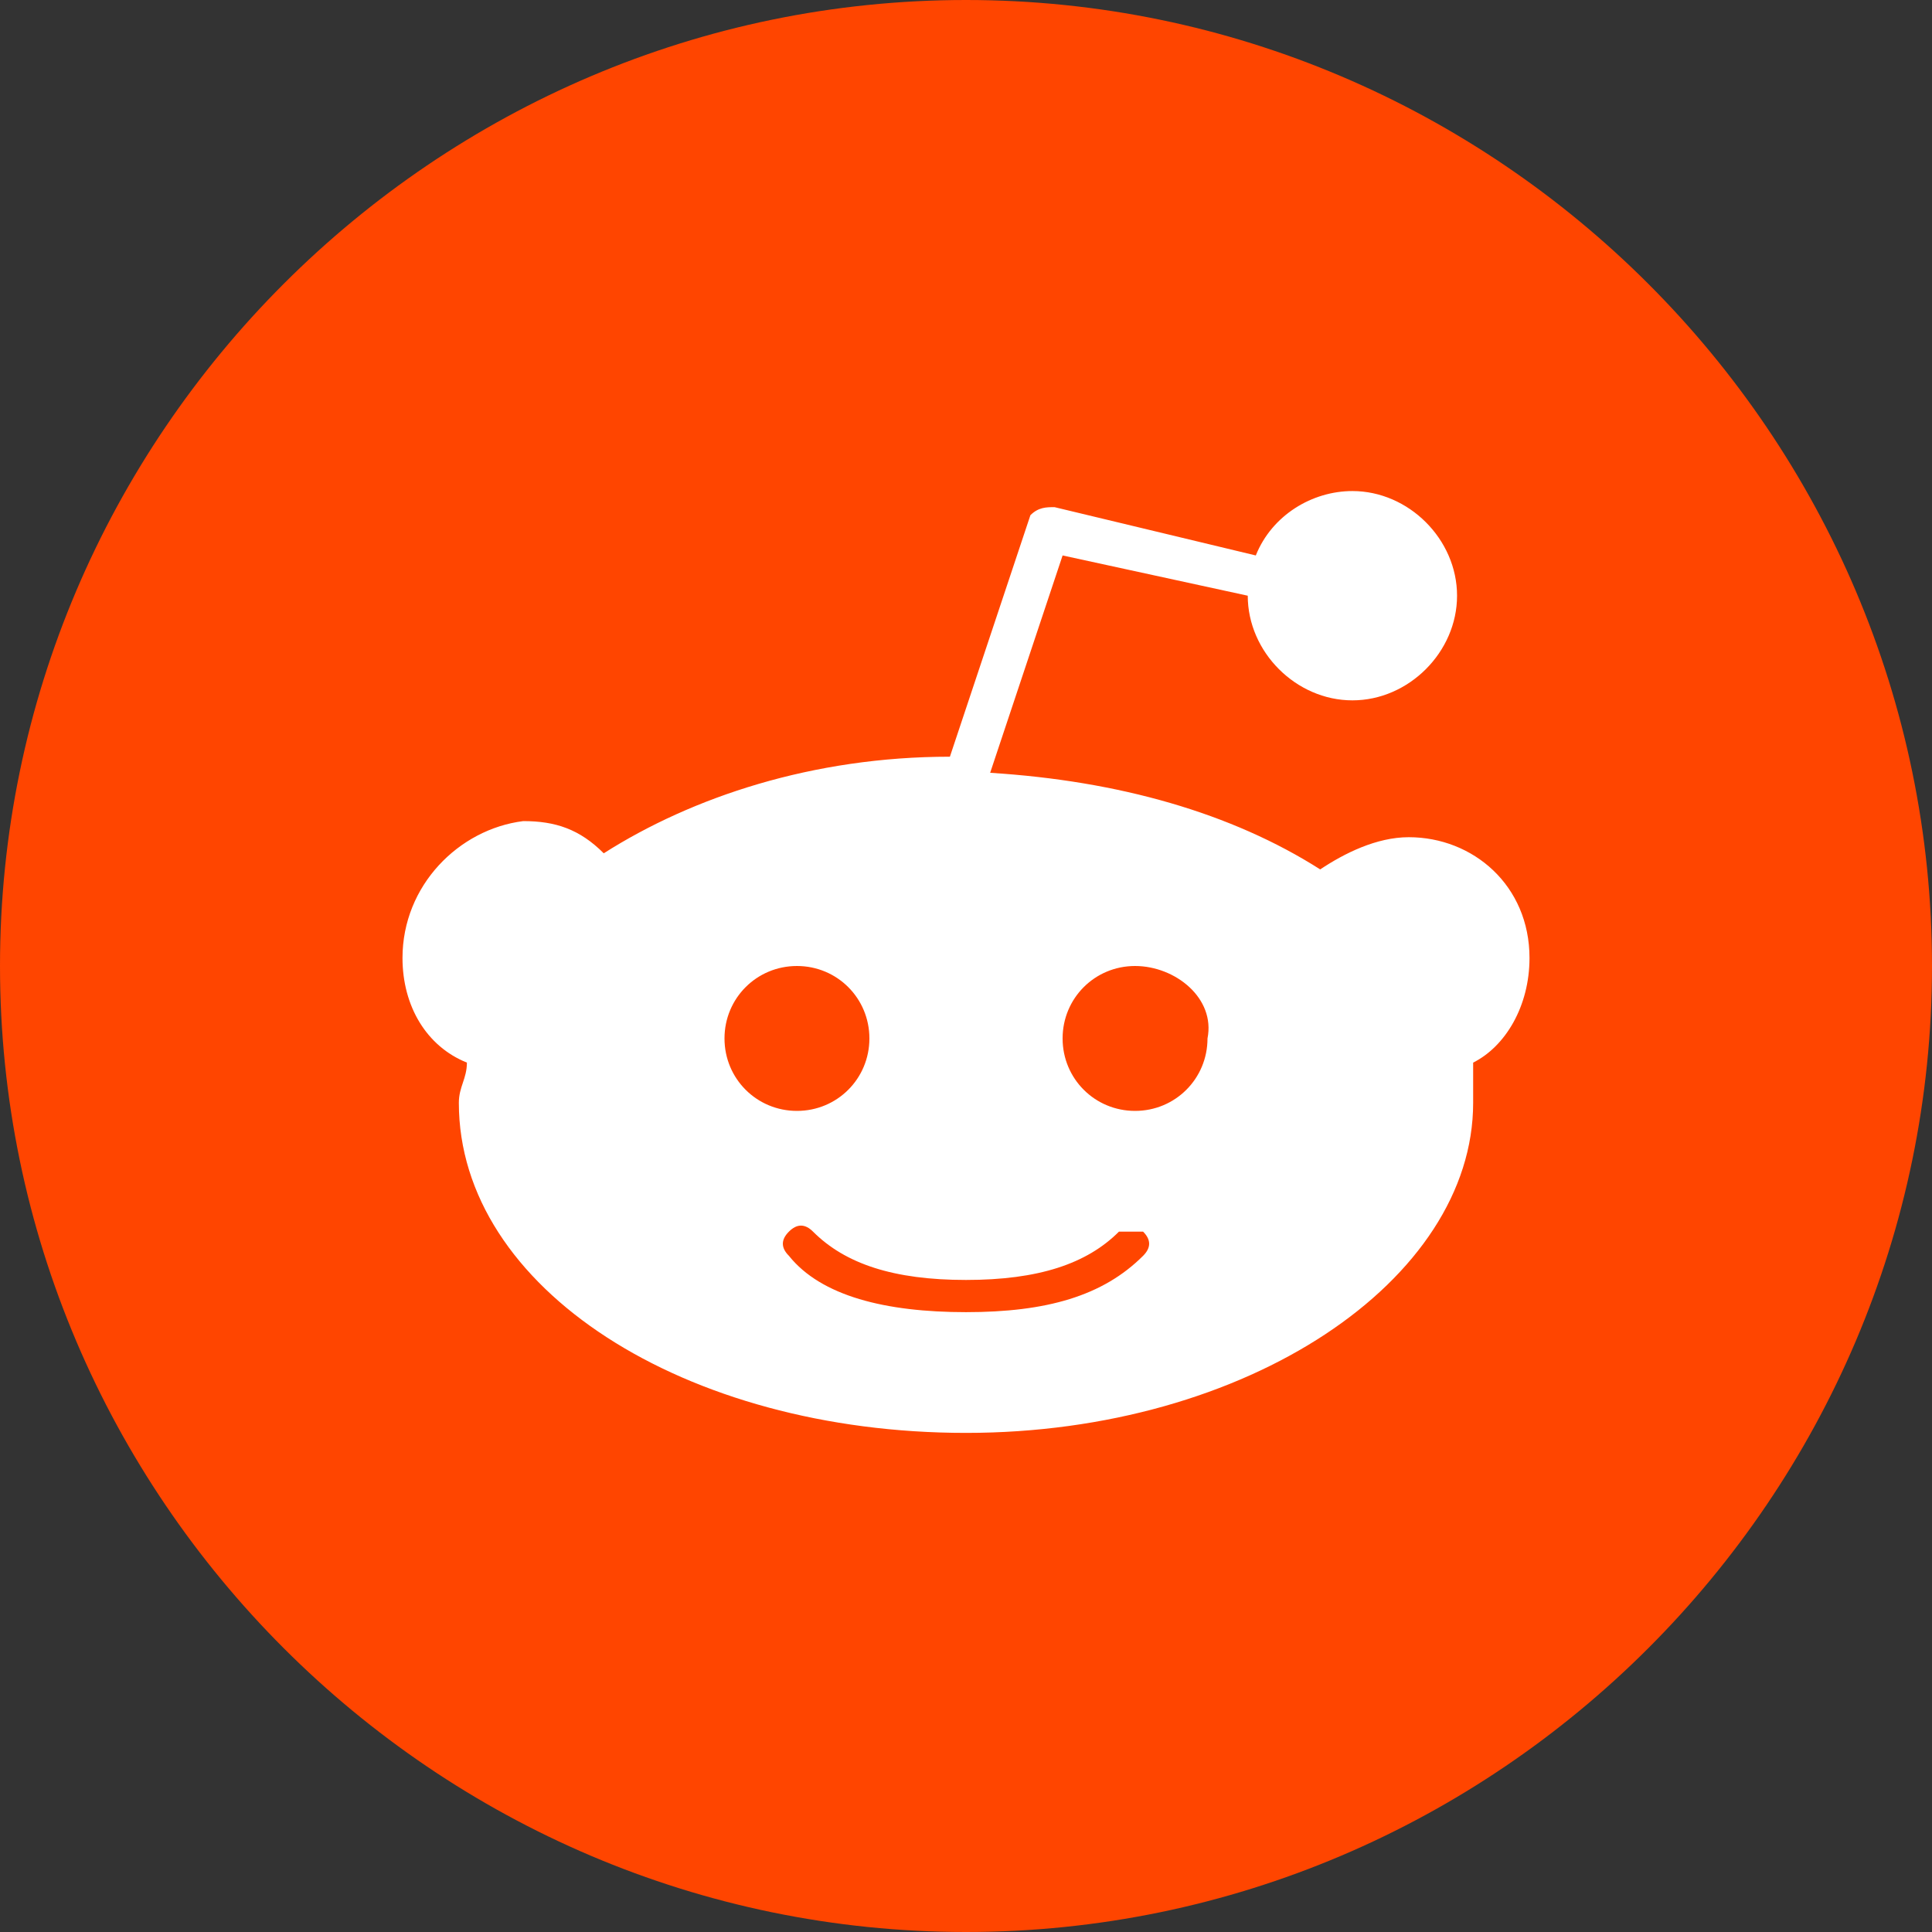 <?xml version="1.0" encoding="utf-8"?>
<!-- Generator: Adobe Illustrator 24.0.1, SVG Export Plug-In . SVG Version: 6.00 Build 0)  -->
<svg version="1.1" id="Layer_1" xmlns="http://www.w3.org/2000/svg" xmlns:xlink="http://www.w3.org/1999/xlink" x="0px" y="0px"
	 viewBox="0 0 24 24" style="enable-background:new 0 0 24 24;" xml:space="preserve">
<rect x="0" y="0" width="24" height="24" fill="#333333" stroke="none"/>
<style type="text/css">
	.st0{fill:#FFFFFF;}
	.st1{fill:#FF4500;}
</style>
<circle class="st0" cx="12" cy="11.9" r="8.9"/>
<path class="st1" d="M14.2,15.3c0,0-0.2,0-0.3,0c-0.4,0.4-1,0.6-1.9,0.6s-1.5-0.2-1.9-0.6c-0.1-0.1-0.2-0.1-0.3,0
	c-0.1,0.1-0.1,0.2,0,0.3c0.4,0.5,1.2,0.7,2.2,0.7s1.7-0.2,2.2-0.7C14.3,15.5,14.3,15.4,14.2,15.3z M9.9,12C9.4,12,9,12.4,9,12.9
	s0.4,0.9,0.9,0.9s0.9-0.4,0.9-0.9S10.4,12,9.9,12z M9.9,12C9.4,12,9,12.4,9,12.9s0.4,0.9,0.9,0.9s0.9-0.4,0.9-0.9S10.4,12,9.9,12z
	 M14.2,15.3c0,0-0.2,0-0.3,0c-0.4,0.4-1,0.6-1.9,0.6s-1.5-0.2-1.9-0.6c-0.1-0.1-0.2-0.1-0.3,0c-0.1,0.1-0.1,0.2,0,0.3
	c0.4,0.5,1.2,0.7,2.2,0.7s1.7-0.2,2.2-0.7C14.3,15.5,14.3,15.4,14.2,15.3z M14.1,12c-0.5,0-0.9,0.4-0.9,0.9s0.4,0.9,0.9,0.9
	s0.9-0.4,0.9-0.9C15.1,12.4,14.6,12,14.1,12z M14.1,12c-0.5,0-0.9,0.4-0.9,0.9s0.4,0.9,0.9,0.9s0.9-0.4,0.9-0.9
	C15.1,12.4,14.6,12,14.1,12z M13.9,15.3c-0.4,0.4-1,0.6-1.9,0.6s-1.5-0.2-1.9-0.6c-0.1-0.1-0.2-0.1-0.3,0c-0.1,0.1-0.1,0.2,0,0.3
	c0.4,0.5,1.2,0.7,2.2,0.7s1.7-0.2,2.2-0.7c0.1-0.1,0.1-0.2,0-0.3C14.2,15.3,14,15.3,13.9,15.3z M10.8,12.9c0-0.5-0.4-0.9-0.9-0.9
	S9,12.4,9,12.9s0.4,0.9,0.9,0.9S10.8,13.4,10.8,12.9z M12,0C5.4,0,0,5.4,0,12s5.4,12,12,12s12-5.4,12-12S18.6,0,12,0z M18.3,13.2
	v0.5c0,2.2-2.8,4.1-6.3,4.1S5.7,16,5.7,13.7c0-0.2,0.1-0.3,0.1-0.5C5.3,13,5,12.5,5,11.9c0-0.9,0.7-1.6,1.5-1.7c0.4,0,0.7,0.1,1,0.4
	c1.1-0.7,2.6-1.2,4.3-1.2l1-3c0.1-0.1,0.2-0.1,0.3-0.1l2.5,0.6c0.2-0.5,0.7-0.8,1.2-0.8c0.7,0,1.3,0.6,1.3,1.3
	c0,0.7-0.6,1.3-1.3,1.3s-1.3-0.6-1.3-1.3l-2.3-0.5l-0.9,2.7c1.6,0.1,3,0.5,4.1,1.2c0.3-0.2,0.7-0.4,1.1-0.4c0.8,0,1.5,0.6,1.5,1.5
	C19,12.5,18.7,13,18.3,13.2z M14.1,12c-0.5,0-0.9,0.4-0.9,0.9s0.4,0.9,0.9,0.9s0.9-0.4,0.9-0.9C15.1,12.4,14.6,12,14.1,12z
	 M13.9,15.3c-0.4,0.4-1,0.6-1.9,0.6s-1.5-0.2-1.9-0.6c-0.1-0.1-0.2-0.1-0.3,0c-0.1,0.1-0.1,0.2,0,0.3c0.4,0.5,1.2,0.7,2.2,0.7
	s1.7-0.2,2.2-0.7c0.1-0.1,0.1-0.2,0-0.3C14.2,15.3,14,15.3,13.9,15.3z M10.8,12.9c0-0.5-0.4-0.9-0.9-0.9S9,12.4,9,12.9
	s0.4,0.9,0.9,0.9S10.8,13.4,10.8,12.9z M9.9,12C9.4,12,9,12.4,9,12.9s0.4,0.9,0.9,0.9s0.9-0.4,0.9-0.9S10.4,12,9.9,12z M14.2,15.3
	c0,0-0.2,0-0.3,0c-0.4,0.4-1,0.6-1.9,0.6s-1.5-0.2-1.9-0.6c-0.1-0.1-0.2-0.1-0.3,0c-0.1,0.1-0.1,0.2,0,0.3c0.4,0.5,1.2,0.7,2.2,0.7
	s1.7-0.2,2.2-0.7C14.3,15.5,14.3,15.4,14.2,15.3z M14.1,12c-0.5,0-0.9,0.4-0.9,0.9s0.4,0.9,0.9,0.9s0.9-0.4,0.9-0.9
	C15.1,12.4,14.6,12,14.1,12z M14.1,12c-0.5,0-0.9,0.4-0.9,0.9s0.4,0.9,0.9,0.9s0.9-0.4,0.9-0.9C15.1,12.4,14.6,12,14.1,12z"/>
</svg>
